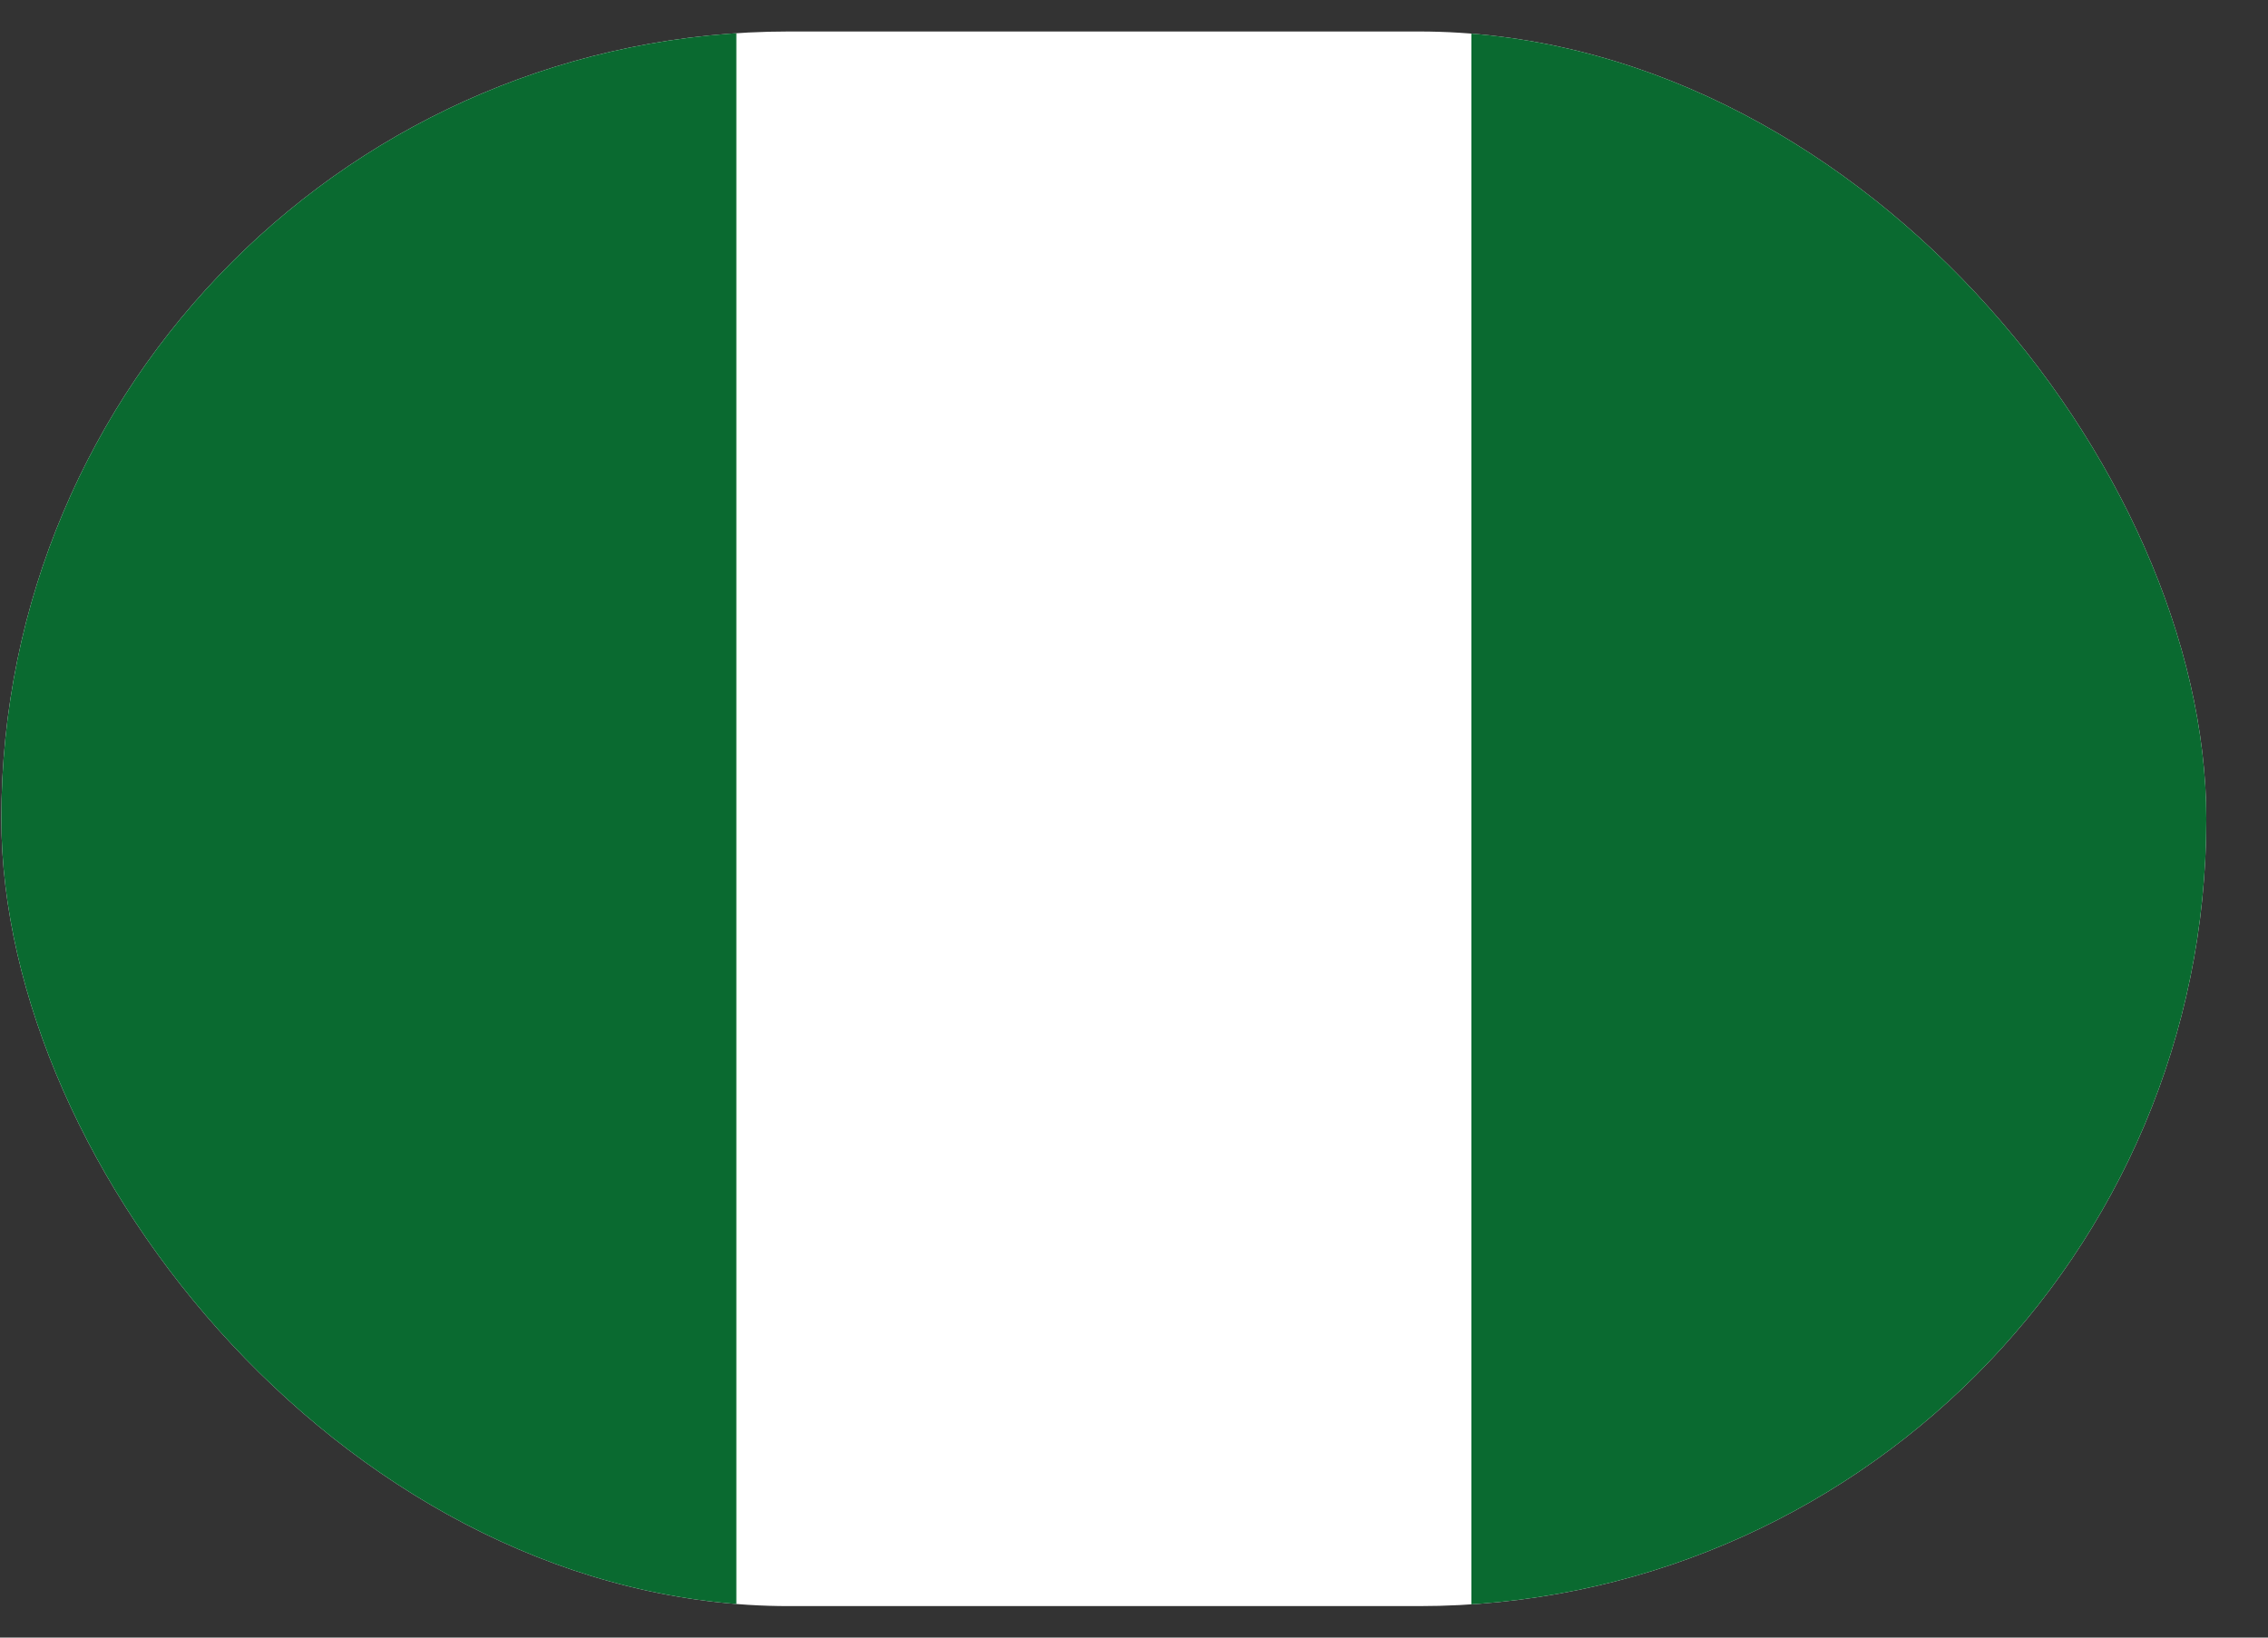 <svg width="36" height="26" viewBox="0 0 36 26" fill="none" xmlns="http://www.w3.org/2000/svg">
<rect x="0" y="0" width="36" height="26" fill="#333333" stroke="none"/>
<g clip-path="url(#clip0_1615_1393)">
<rect x="0.021" y="0.5" width="35" height="25" rx="12.5" fill="white"/>
<path fill-rule="evenodd" clip-rule="evenodd" d="M0.021 0.5H11.688V25.5H0.021V0.5ZM23.355 0.5H35.022V25.5H23.355V0.5Z" fill="#0A6A30"/>
</g>
<defs>
<clipPath id="clip0_1615_1393">
<rect x="0.021" y="0.5" width="35" height="25" rx="12.5" fill="white"/>
</clipPath>
</defs>
</svg>
